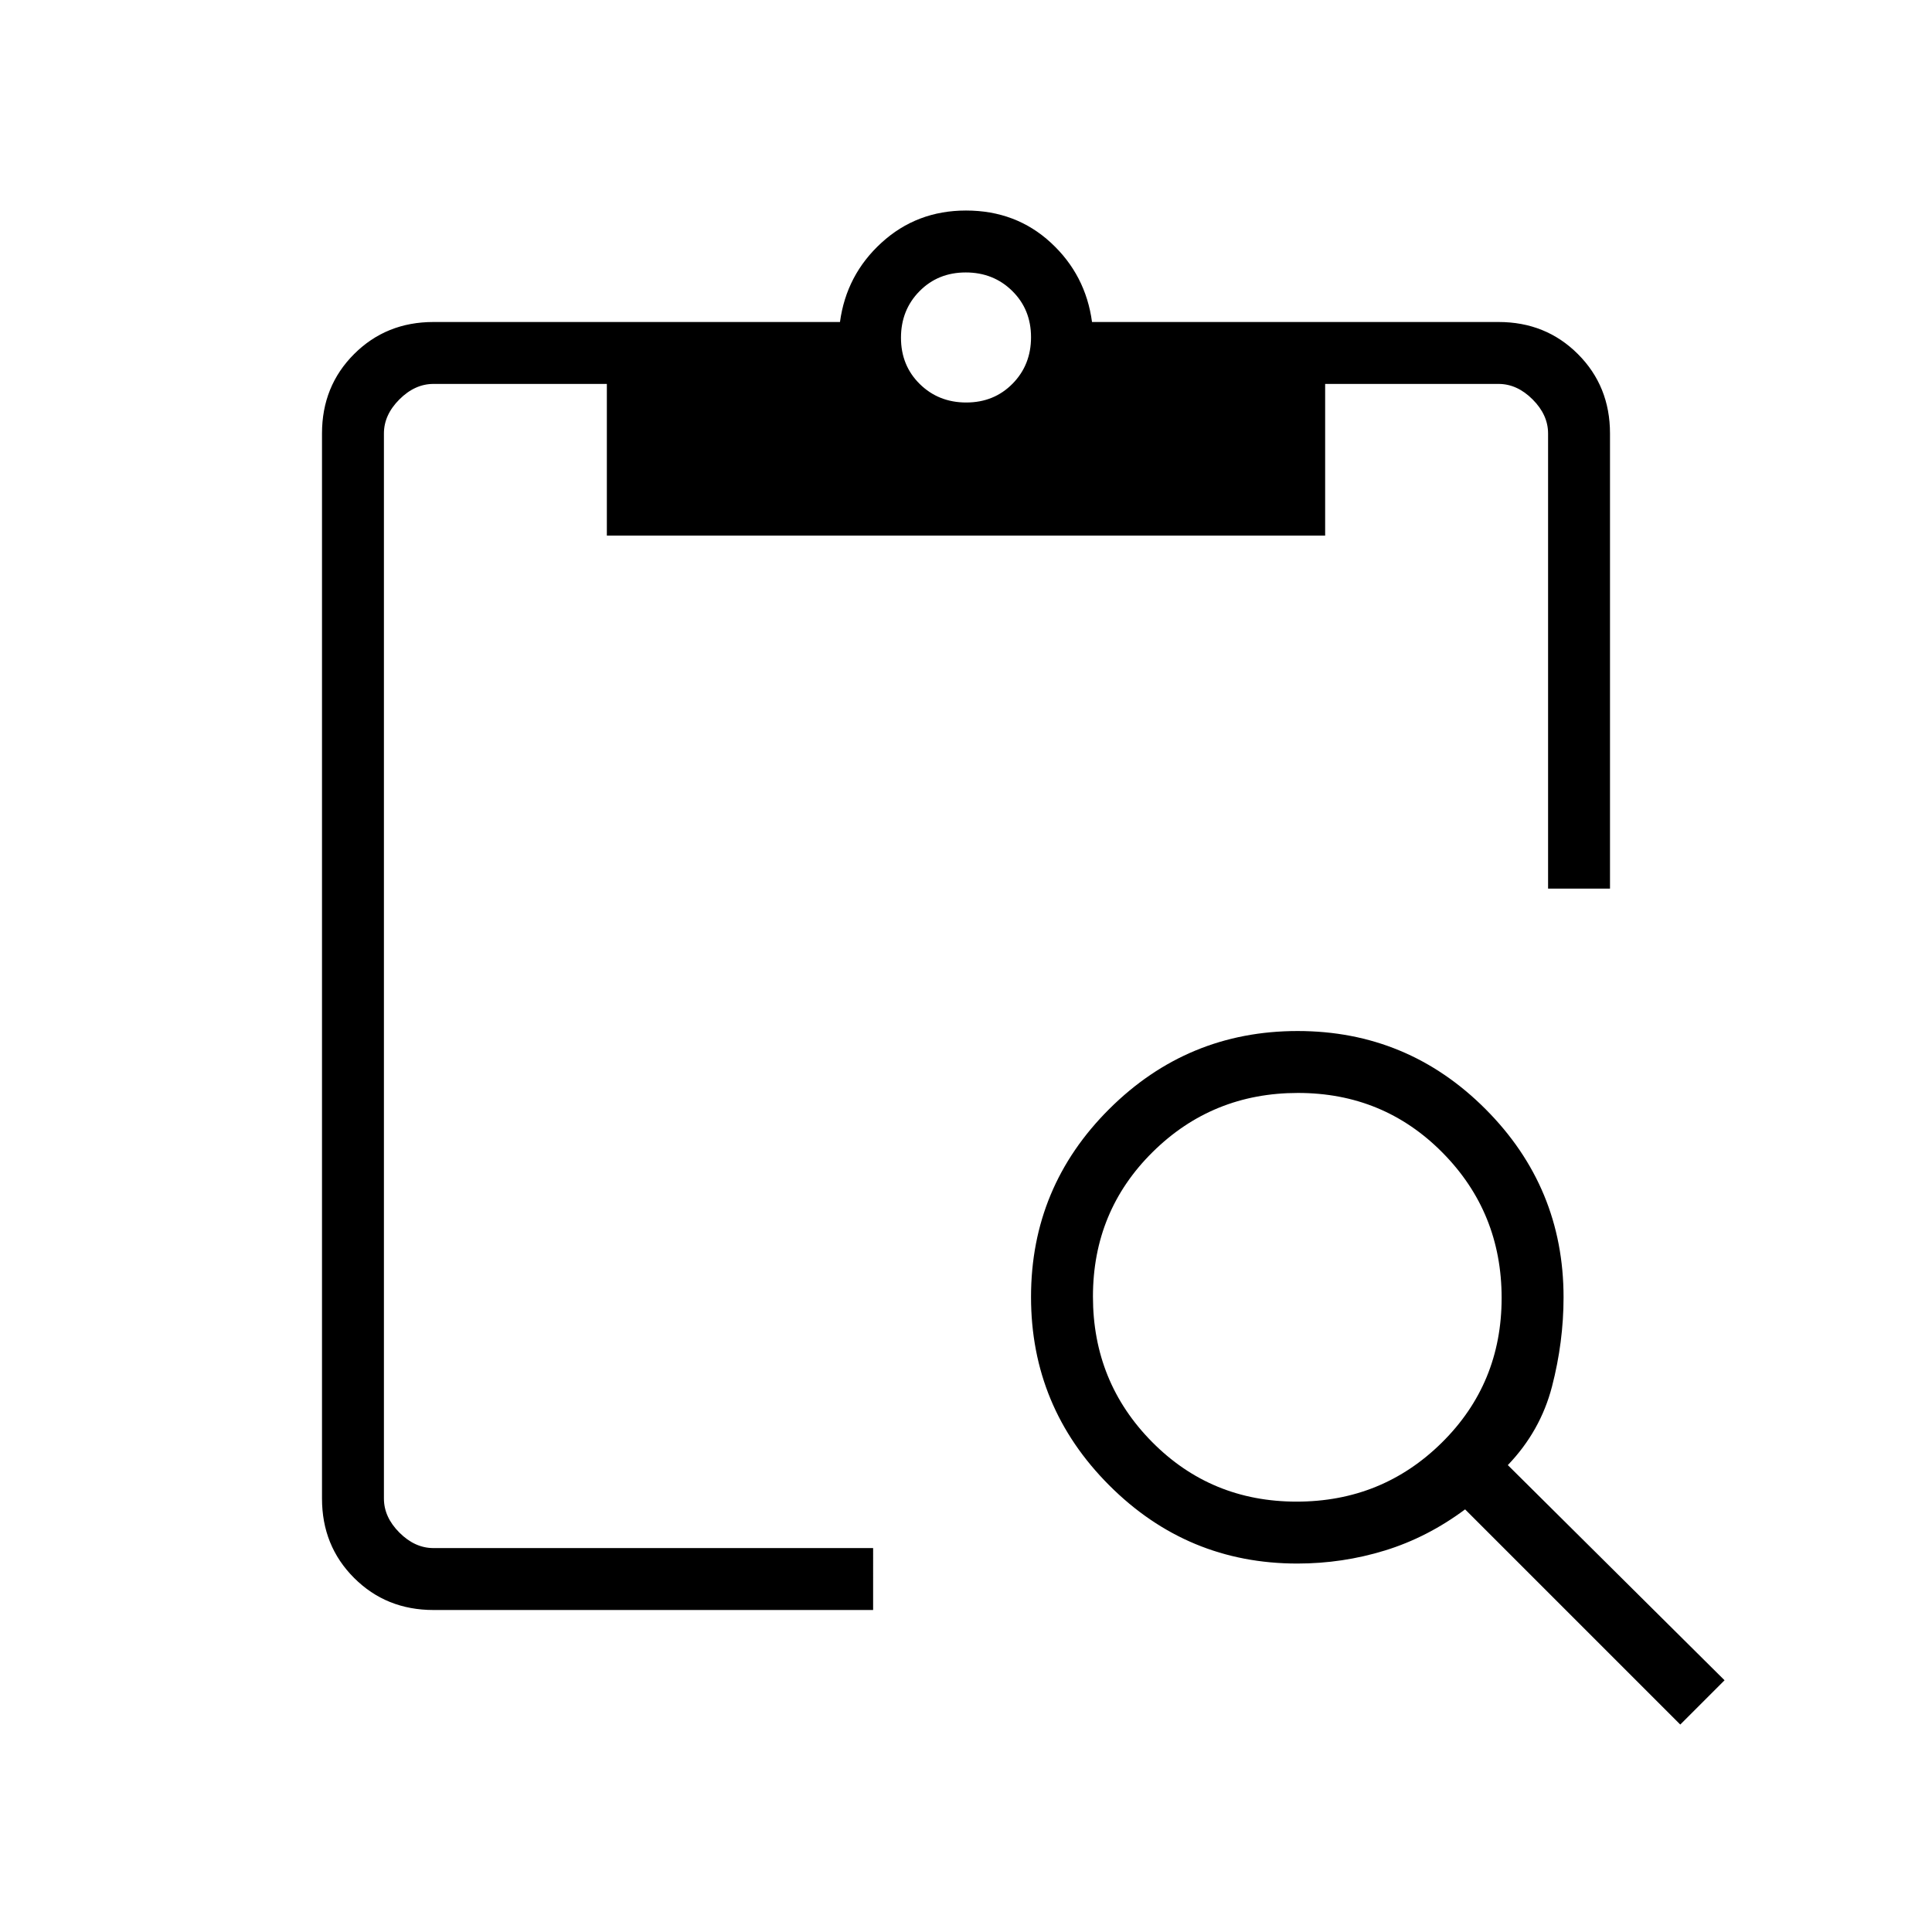 <svg xmlns="http://www.w3.org/2000/svg" height="48" viewBox="0 -960 960 960" width="48"><path d="M834.92-103.08 728-210q-18.69 13.92-39.8 20.42-21.1 6.5-43.58 6.5-54.62 0-93.47-38.89-38.84-38.89-38.84-93.58 0-54.68 38.89-93.41 38.9-38.73 93.58-38.73t93.41 38.84q38.73 38.85 38.73 93.47 0 22.15-5.73 44.3-5.73 22.16-21.96 39.08l107.69 106.92-22 22ZM644.27-213.85q42.5 0 72.19-29.34 29.69-29.35 29.69-71.85 0-42.5-29.34-72.19-29.35-29.69-71.85-29.69-42.5 0-72.19 29.34-29.69 29.35-29.69 71.85 0 42.5 29.34 72.19 29.35 29.69 71.85 29.69ZM800-518.46h-30.77v-226.16q0-9.23-7.69-16.92-7.69-7.69-16.92-7.69h-86.16v75.38H301.54v-75.38h-86.16q-9.23 0-16.92 7.69-7.69 7.69-7.69 16.92v529.24q0 9.23 7.69 16.92 7.69 7.69 16.92 7.69h218.47V-160H215.38q-23.5 0-39.44-15.94Q160-191.88 160-215.38v-529.24q0-23.5 15.94-39.44Q191.88-800 215.38-800h202q3.16-23.46 20.66-39.42 17.5-15.97 41.96-15.97 24.84 0 42.15 15.97 17.31 15.96 20.47 39.42h202q23.5 0 39.44 15.94Q800-768.12 800-744.62v226.16ZM480.13-760q13.79 0 22.99-9.33 9.19-9.32 9.19-23.11t-9.33-22.98q-9.33-9.2-23.11-9.2-13.79 0-22.99 9.33-9.19 9.33-9.19 23.12 0 13.79 9.33 22.98 9.33 9.19 23.11 9.19Z"/></svg>